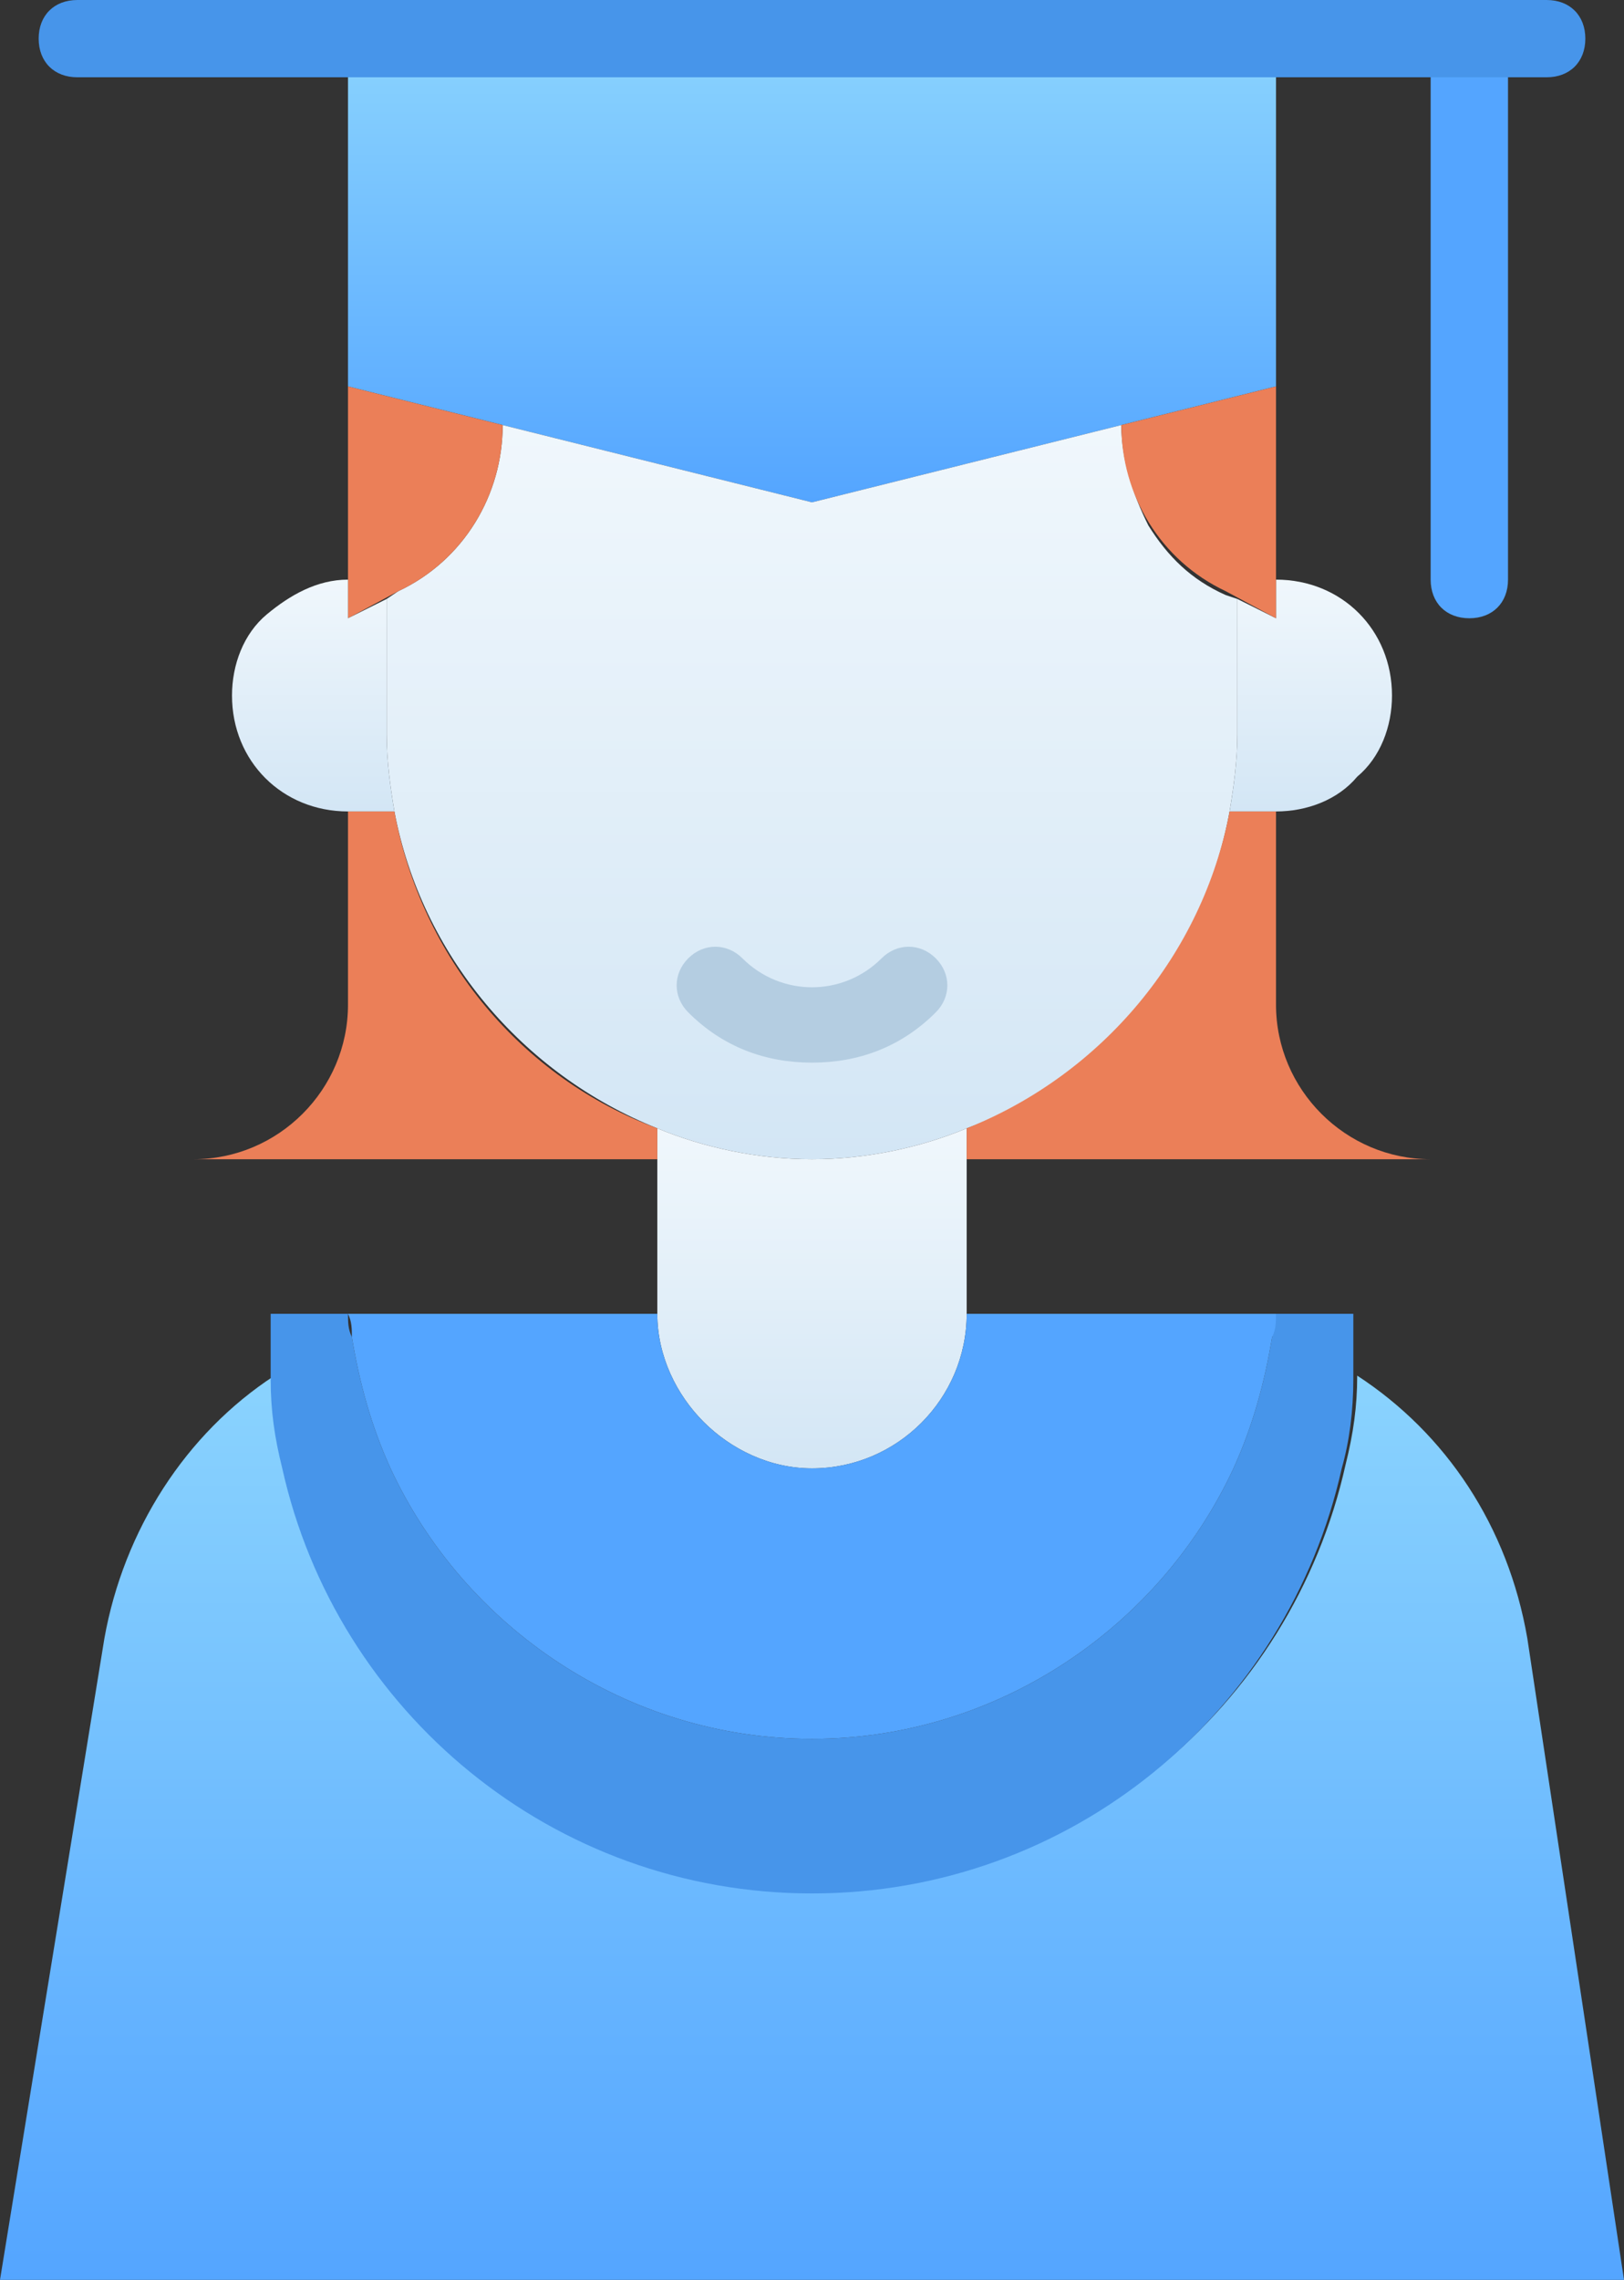 <svg width="57" height="80" viewBox="0 0 57 80" fill="none" xmlns="http://www.w3.org/2000/svg">
<rect x="0" y="0" width="57" height="80" fill="#333333" stroke="none"/>
<g clip-path="url(#clip0)">
<path d="M51.571 21.695C50.757 21.695 50.214 21.152 50.214 20.339V1.356C50.214 0.542 50.757 0 51.571 0C52.386 0 52.929 0.542 52.929 1.356V20.339C52.929 21.152 52.386 21.695 51.571 21.695Z" fill="#54A5FF"/>
<path d="M0 80L3.664 57.491C4.343 53.695 6.514 50.305 9.636 48.271C9.636 49.356 9.771 50.441 10.043 51.39C11.943 59.932 19.543 66.305 28.636 66.305C37.729 66.305 45.329 59.932 47.229 51.39C47.5 50.305 47.636 49.356 47.636 48.271C50.757 50.305 52.929 53.559 53.607 57.491L57 80H0Z" fill="url(#paint0_linear)"/>
<path d="M44.786 1.356V13.559L28.5 17.627L12.214 13.559V1.356H44.786Z" fill="url(#paint1_linear)"/>
<path d="M43.429 21.017V25.762C43.429 26.712 43.293 27.661 43.157 28.474C42.207 33.627 38.679 37.83 33.929 39.593C32.3 40.271 30.4 40.678 28.5 40.678C26.6 40.678 24.7 40.271 23.071 39.593C18.321 37.695 14.793 33.491 13.843 28.474C13.707 27.661 13.571 26.712 13.571 25.762V21.017L13.979 20.745C16.286 19.661 17.643 17.356 17.643 14.915L28.5 17.627L39.357 14.915C39.357 16.135 39.764 17.356 40.307 18.441C40.986 19.525 41.8 20.339 43.021 20.881L43.429 21.017Z" fill="url(#paint2_linear)"/>
<path d="M17.643 14.915C17.643 17.356 16.286 19.661 13.979 20.745L12.214 21.695V13.559L17.643 14.915Z" fill="#EB7F58"/>
<path d="M13.843 28.474H12.214C9.907 28.474 8.143 26.712 8.143 24.407C8.143 23.322 8.55 22.237 9.364 21.559C10.179 20.881 11.129 20.339 12.214 20.339V21.695L13.571 21.017V25.763C13.571 26.712 13.707 27.661 13.843 28.474Z" fill="url(#paint3_linear)"/>
<path d="M48.857 24.407C48.857 25.491 48.45 26.576 47.636 27.254C46.957 28.068 45.871 28.474 44.786 28.474H43.157C43.293 27.661 43.429 26.712 43.429 25.763V21.017L44.786 21.695V20.339C47.093 20.339 48.857 22.102 48.857 24.407Z" fill="url(#paint4_linear)"/>
<path d="M44.786 13.559V21.695L43.021 20.745C40.714 19.661 39.357 17.356 39.357 14.915L44.786 13.559Z" fill="#EB7F58"/>
<path d="M33.929 39.593V46.102C33.929 49.085 31.486 51.526 28.5 51.526C27.007 51.526 25.65 50.847 24.7 49.898C23.75 48.949 23.071 47.593 23.071 46.102V39.593C24.7 40.271 26.6 40.678 28.5 40.678C30.4 40.678 32.3 40.271 33.929 39.593Z" fill="url(#paint5_linear)"/>
<path d="M47.5 46.102V47.458C47.5 47.729 47.5 48 47.5 48.407C47.5 49.491 47.364 50.576 47.093 51.525C45.193 60.068 37.593 66.441 28.5 66.441C19.407 66.441 11.807 60.068 9.907 51.525C9.636 50.441 9.5 49.491 9.5 48.407C9.5 48.136 9.5 47.864 9.5 47.458V46.102H12.214C12.214 46.373 12.214 46.644 12.35 46.915C12.621 48.542 13.029 50.034 13.707 51.525C16.286 57.085 21.986 61.017 28.5 61.017C35.014 61.017 40.714 57.085 43.293 51.525C43.971 50.034 44.379 48.542 44.65 46.915C44.65 46.644 44.65 46.373 44.786 46.102H47.5Z" fill="#4795EA"/>
<path d="M44.786 46.102C44.786 46.373 44.786 46.644 44.65 46.915C44.379 48.542 43.971 50.034 43.293 51.525C40.714 57.085 35.014 61.017 28.5 61.017C21.986 61.017 16.286 57.085 13.707 51.525C13.029 50.034 12.621 48.542 12.35 46.915C12.35 46.644 12.35 46.373 12.214 46.102H23.071C23.071 47.593 23.75 48.949 24.7 49.898C25.65 50.847 27.007 51.525 28.5 51.525C31.486 51.525 33.929 49.085 33.929 46.102H44.786Z" fill="#54A5FF"/>
<path d="M28.5 37.288C26.871 37.288 25.379 36.746 24.157 35.525C23.614 34.983 23.614 34.169 24.157 33.627C24.7 33.085 25.514 33.085 26.057 33.627C27.414 34.983 29.586 34.983 30.943 33.627C31.486 33.085 32.3 33.085 32.843 33.627C33.386 34.169 33.386 34.983 32.843 35.525C31.621 36.746 30.129 37.288 28.5 37.288Z" fill="#B4CDE1"/>
<path d="M23.071 39.593V40.678H6.786C9.771 40.678 12.214 38.237 12.214 35.254V28.475H13.843C14.793 33.627 18.321 37.831 23.071 39.593Z" fill="#EB7F58"/>
<path d="M50.214 40.678H33.929V39.593C38.679 37.695 42.207 33.492 43.157 28.475H44.786V35.254C44.786 38.237 47.229 40.678 50.214 40.678Z" fill="#EB7F58"/>
<path d="M54.286 2.712H2.714C1.9 2.712 1.357 2.169 1.357 1.356C1.357 0.542 1.9 0 2.714 0H54.286C55.1 0 55.643 0.542 55.643 1.356C55.643 2.169 55.1 2.712 54.286 2.712Z" fill="#4795EA"/>
</g>
<defs>
<linearGradient id="paint0_linear" x1="28.5" y1="80" x2="28.5" y2="48.339" gradientUnits="userSpaceOnUse">
<stop stop-color="#54A5FF"/>
<stop offset="1" stop-color="#8AD3FE"/>
</linearGradient>
<linearGradient id="paint1_linear" x1="28.5" y1="17.627" x2="28.5" y2="1.356" gradientUnits="userSpaceOnUse">
<stop stop-color="#54A5FF"/>
<stop offset="1" stop-color="#8AD3FE"/>
</linearGradient>
<linearGradient id="paint2_linear" x1="28.5" y1="40.678" x2="28.5" y2="14.915" gradientUnits="userSpaceOnUse">
<stop stop-color="#D3E6F5"/>
<stop offset="1" stop-color="#F0F7FC"/>
</linearGradient>
<linearGradient id="paint3_linear" x1="10.979" y1="28.474" x2="10.979" y2="20.339" gradientUnits="userSpaceOnUse">
<stop stop-color="#D3E6F5"/>
<stop offset="1" stop-color="#F0F7FC"/>
</linearGradient>
<linearGradient id="paint4_linear" x1="46.021" y1="28.474" x2="46.021" y2="20.339" gradientUnits="userSpaceOnUse">
<stop stop-color="#D3E6F5"/>
<stop offset="1" stop-color="#F0F7FC"/>
</linearGradient>
<linearGradient id="paint5_linear" x1="28.5" y1="51.526" x2="28.5" y2="39.661" gradientUnits="userSpaceOnUse">
<stop stop-color="#D3E6F5"/>
<stop offset="1" stop-color="#F0F7FC"/>
</linearGradient>
<clipPath id="clip0">
<rect width="57" height="80" fill="white"/>
</clipPath>
</defs>
</svg>

